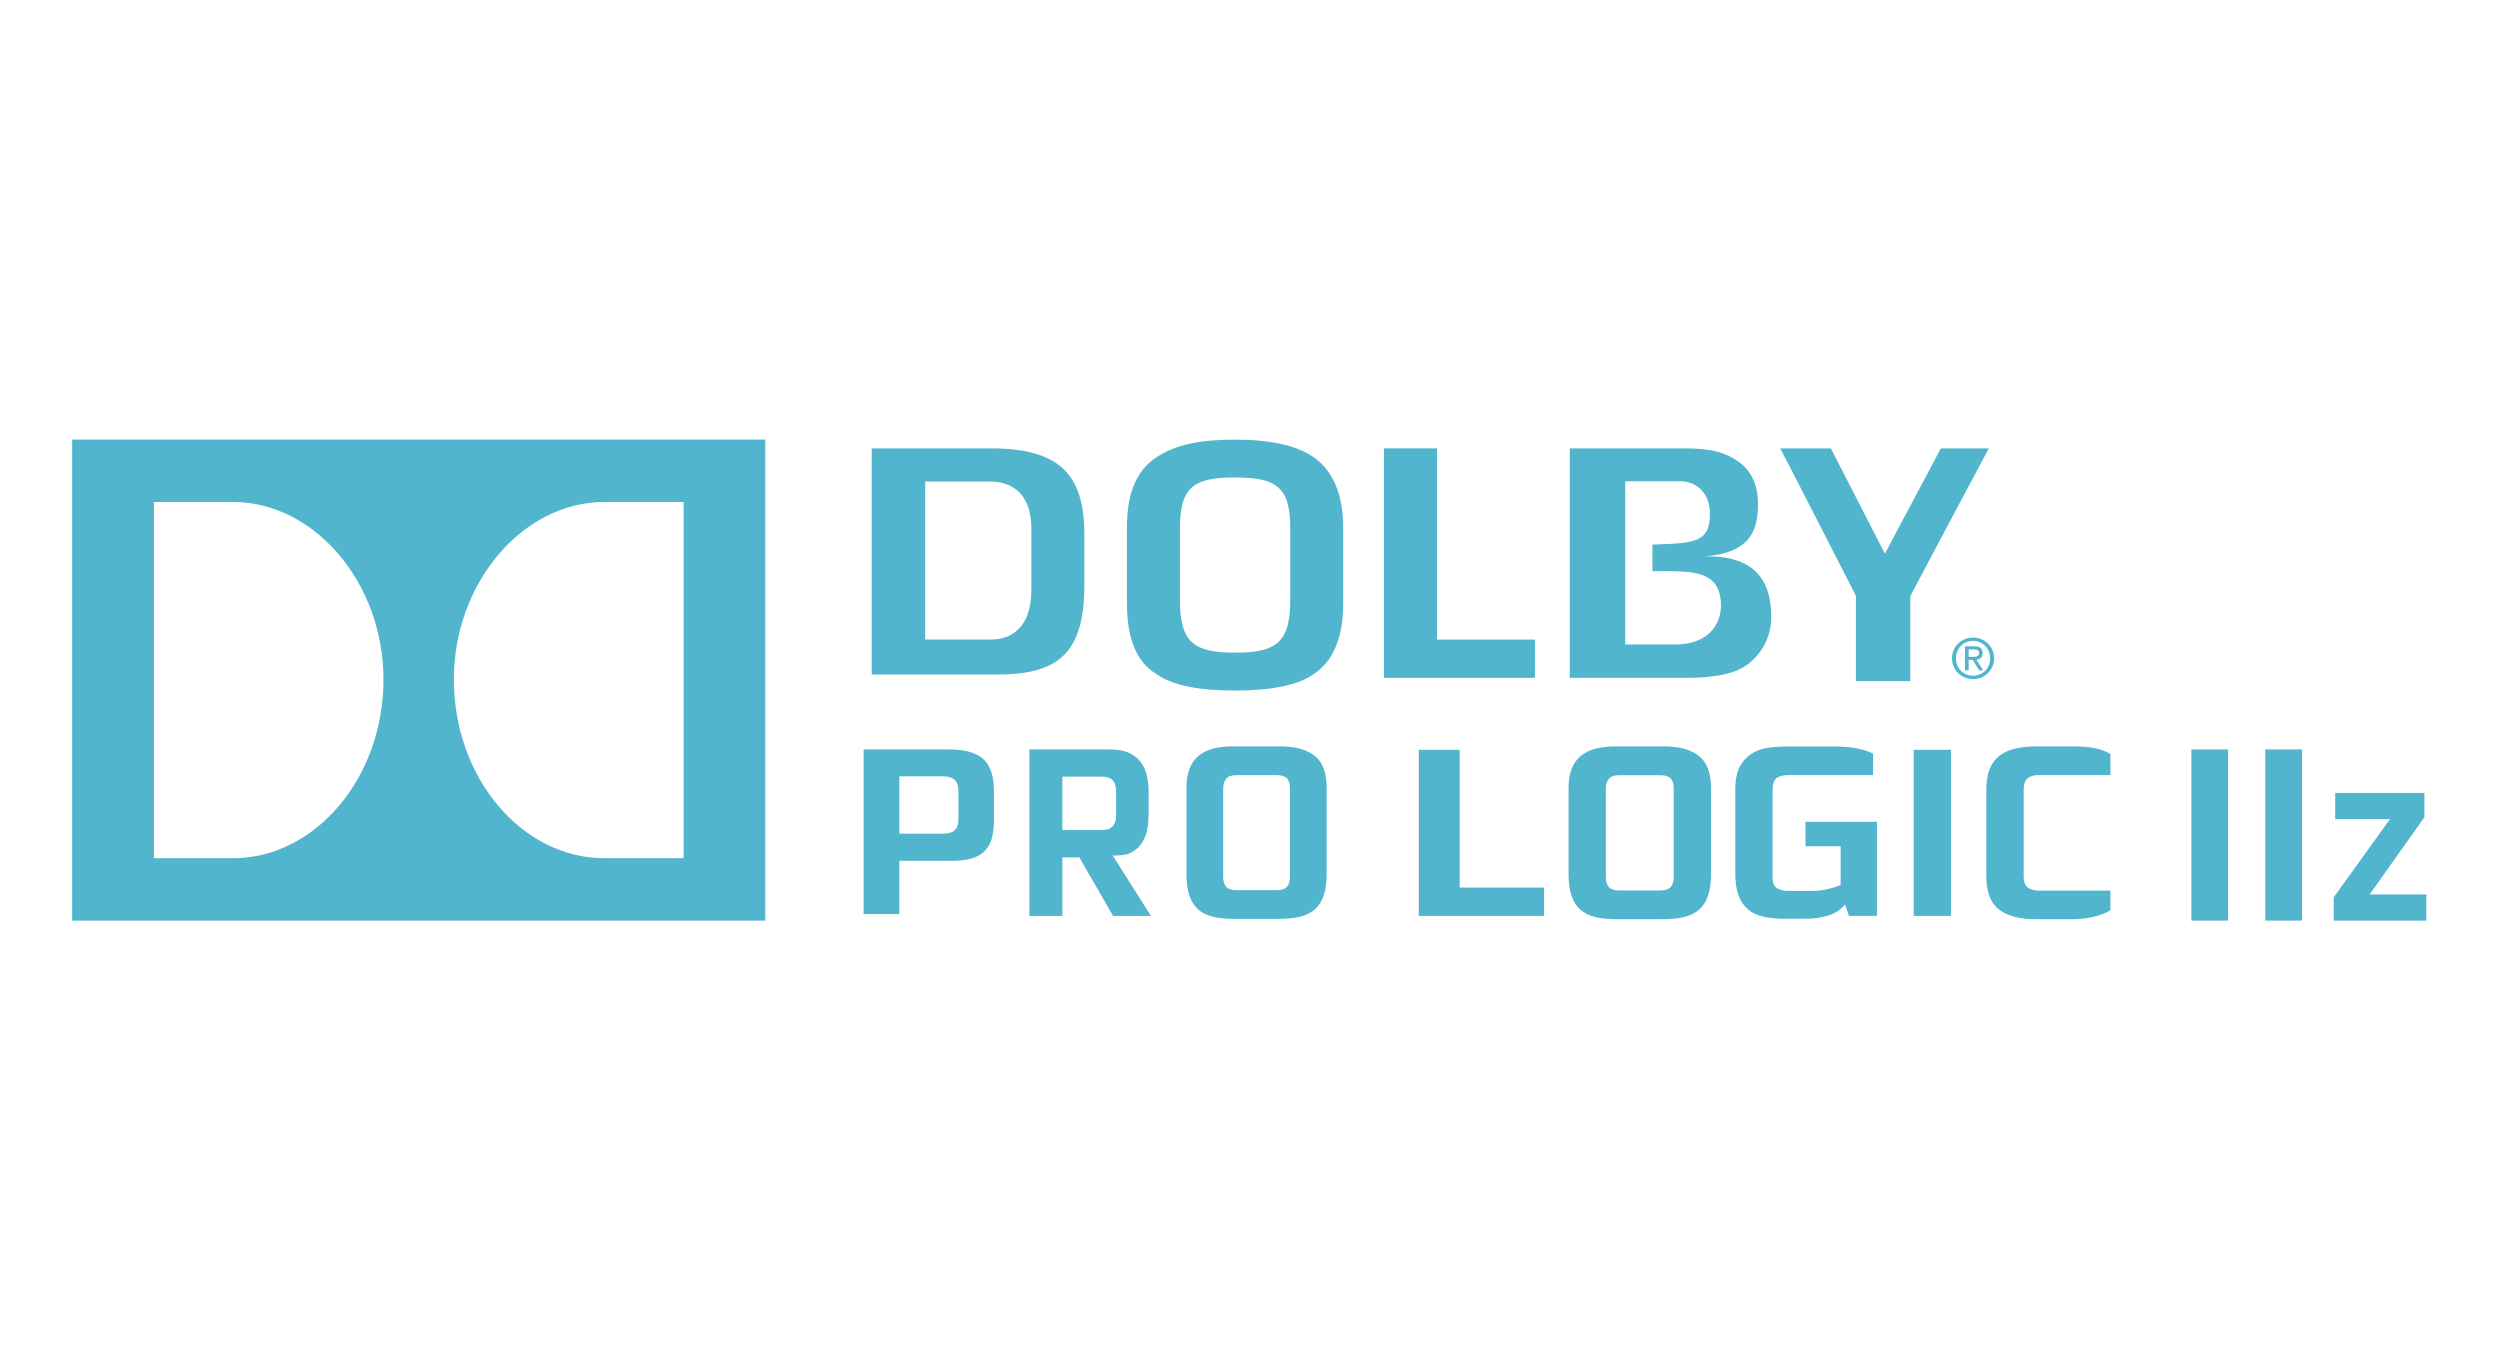 <?xml version="1.0" encoding="UTF-8" standalone="no"?>
<!-- Generator: Adobe Illustrator 15.1.0, SVG Export Plug-In  -->

<svg
   xmlns:dc="http://purl.org/dc/elements/1.1/"
   xmlns:cc="http://creativecommons.org/ns#"
   xmlns:rdf="http://www.w3.org/1999/02/22-rdf-syntax-ns#"
   xmlns:svg="http://www.w3.org/2000/svg"
   xmlns="http://www.w3.org/2000/svg"
   xmlns:sodipodi="http://sodipodi.sourceforge.net/DTD/sodipodi-0.dtd"
   xmlns:inkscape="http://www.inkscape.org/namespaces/inkscape"
   version="1.1"
   x="0px"
   y="0px"
   width="147px"
   height="80px"
   viewBox="0 0 147 80"
   overflow="visible"
   enable-background="new 0 0 147 80"
   xml:space="preserve"
   id="svg3268"
   inkscape:version="0.48.4 r9939"
   sodipodi:docname="dolby_147_80.svg"><sodipodi:namedview
     pagecolor="#ffffff"
     bordercolor="#666666"
     borderopacity="1"
     objecttolerance="10"
     gridtolerance="10"
     guidetolerance="10"
     inkscape:pageopacity="0"
     inkscape:pageshadow="2"
     inkscape:window-width="1727"
     inkscape:window-height="1320"
     id="namedview3318"
     showgrid="false"
     inkscape:zoom="4.4214807"
     inkscape:cx="51.269821"
     inkscape:cy="7.2485175"
     inkscape:window-x="65"
     inkscape:window-y="24"
     inkscape:window-maximized="1"
     inkscape:current-layer="svg3268" /><defs
     id="defs3270" /><g
     id="g9392"
     transform="matrix(0.514,0,0,0.514,4.224,25.85)"
     style="fill:#51b5ce;fill-opacity:1"><path
       id="path9350"
       d="M 213.808,1 207.409,13.046 201.227,1 h -5.793 c 1.081,2.04 8.656,16.86 8.656,16.86 v 9.769 h 6.226 c 0.004,-1.328 0,-9.732 0,-9.732 0,0 7.868,-14.848 8.982,-16.897 h -5.49 z"
       inkscape:connector-curvature="0"
       style="fill:#51b5ce;fill-opacity:1" /><path
       id="path9352"
       d="m 139.384,18.37 c 0,4.884 -1.658,5.998 -6.313,5.998 -4.655,0 -6.309,-1.113 -6.309,-5.998 v -8.244 c 0,-4.764 1.654,-5.797 6.309,-5.797 4.653,0 6.313,1.031 6.313,5.797 V 18.37 z M 142.051,2.012 C 140.21,0.689 137.104,0 133.068,0 129.13,0 126.262,0.564 124.07,2.021 121.779,3.547 120.7,6.1 120.7,10.089 v 8.667 c 0,3.998 1.119,6.701 3.349,8.046 1.798,1.289 4.731,1.901 9.021,1.901 4.225,0 7.24,-0.63 8.971,-1.87 2.234,-1.427 3.398,-4.206 3.398,-8.077 v -8.667 c 0,-3.798 -1.143,-6.517 -3.388,-8.077"
       inkscape:connector-curvature="0"
       style="fill:#51b5ce;fill-opacity:1" /><path
       id="path9354"
       d="m 109.767,17.2 c 0,4.527 -2.529,5.672 -4.65,5.672 H 97.619 V 4.797 h 7.498 c 2.122,0 4.65,1.138 4.65,5.354 V 17.2 z M 105.066,1 h -13.56 v 25.864 h 14.512 c 7.152,0 9.814,-2.788 9.814,-10.288 V 10.89 C 115.833,3.774 112.81,1 105.066,1"
       inkscape:connector-curvature="0"
       style="fill:#51b5ce;fill-opacity:1" /><polygon
       id="polygon9356"
       points="167.375,27.247 167.375,22.877 156.173,22.877 156.173,1 150.098,1 150.098,27.247 "
       style="fill:#51b5ce;fill-opacity:1" /><path
       id="path9358"
       d="m 219.445,25.01 c 0,1.162 -0.857,2 -1.947,2 -1.104,0 -1.957,-0.838 -1.957,-2 0,-1.132 0.854,-1.99 1.957,-1.99 1.09,0.001 1.947,0.859 1.947,1.99 m -4.361,0 c 0,1.381 1.105,2.387 2.414,2.387 1.293,0 2.402,-1.006 2.402,-2.387 0,-1.365 -1.111,-2.367 -2.402,-2.367 -1.31,10e-4 -2.414,1.003 -2.414,2.367 m 1.907,-1.012 h 0.563 c 0.489,0 0.617,0.143 0.617,0.399 0,0.31 -0.168,0.452 -0.684,0.452 h -0.497 v -0.851 l 0.001,0 z m 0,1.199 h 0.473 l 0.729,1.194 h 0.459 l -0.777,-1.208 c 0.408,-0.05 0.716,-0.265 0.716,-0.756 0,-0.54 -0.315,-0.782 -0.97,-0.782 h -1.051 v 2.746 h 0.421 v -1.194 l 0,0 z"
       inkscape:connector-curvature="0"
       style="fill:#51b5ce;fill-opacity:1" /><path
       id="path9360"
       d="m 186.814,13.361 c 4.992,-0.427 6.078,-2.709 6.078,-5.989 0,-2.888 -1.316,-4.36 -2.753,-5.19 C 188.938,1.474 187.511,1 184.52,1 h -13.16 v 26.247 h 13.333 c 4.101,0 5.804,-0.752 6.602,-1.257 1.349,-0.847 3.107,-2.719 3.107,-5.706 0.001,-3.529 -1.309,-7.063 -7.588,-6.923 m -3.364,10.072 h -5.749 V 23.41 4.778 4.764 h 6.257 c 2.11,0 3.437,1.564 3.437,3.711 0,3.292 -1.711,3.371 -6.58,3.536 v 3.042 c 4.349,-0.019 7.839,-0.262 7.839,3.941 0,2.113 -1.441,4.439 -5.204,4.439"
       inkscape:connector-curvature="0"
       style="fill:#51b5ce;fill-opacity:1" /><path
       id="path9362"
       d="M 0.035,55.021 H 79.327 V 0 H 0.035 V 55.021 z M 18.427,47.885 H 9.387 V 7.134 h 9.038 c 9.383,0 17.227,9.313 17.227,20.296 0,11.308 -7.843,20.455 -17.225,20.455 m 51.562,0 h -9.068 c -9.39,0 -17.219,-9.146 -17.219,-20.456 0,-10.983 7.831,-20.296 17.219,-20.296 h 9.068 v 40.752 z"
       inkscape:connector-curvature="0"
       style="fill:#51b5ce;fill-opacity:1" /><path
       id="path9364"
       d="m 105.234,45.634 c -0.171,0.584 -0.439,1.067 -0.81,1.438 -0.372,0.37 -0.857,0.653 -1.457,0.83 -0.605,0.183 -1.337,0.279 -2.205,0.279 h -6.1 v 6.096 H 90.574 V 35.44 h 9.819 c 1.765,0 3.061,0.371 3.876,1.104 0.814,0.733 1.217,1.961 1.217,3.685 v 3.29 c -0.001,0.821 -0.085,1.527 -0.252,2.115 m -3.807,-5.458 c 0,-0.578 -0.147,-1.007 -0.45,-1.263 -0.303,-0.269 -0.737,-0.396 -1.306,-0.396 h -5.009 v 6.557 h 5.067 c 0.563,0 0.987,-0.128 1.273,-0.396 0.282,-0.257 0.425,-0.686 0.425,-1.263 v -3.239 l 0,0 z"
       inkscape:connector-curvature="0"
       style="fill:#51b5ce;fill-opacity:1" /><path
       id="path9366"
       d="m 119.12,54.487 -3.865,-6.694 h -1.941 v 6.694 h -3.772 V 35.44 h 9.235 c 0.88,0 1.599,0.131 2.163,0.4 0.569,0.265 1.02,0.618 1.35,1.073 0.336,0.443 0.564,0.963 0.694,1.549 0.134,0.595 0.195,1.201 0.195,1.847 v 2.557 c 0,0.515 -0.043,1.05 -0.135,1.597 -0.09,0.553 -0.267,1.06 -0.53,1.517 -0.272,0.456 -0.641,0.835 -1.109,1.138 -0.471,0.304 -1.087,0.455 -1.849,0.455 h -0.483 l 4.374,6.912 h -4.326 l -10e-4,0.002 0,0 z m 0.341,-14.259 c 0,-0.584 -0.14,-1.019 -0.411,-1.277 -0.282,-0.271 -0.68,-0.4 -1.196,-0.4 h -4.542 v 6.109 h 4.59 c 1.038,0 1.56,-0.574 1.56,-1.712 l -0.001,-2.72 0,0 z"
       inkscape:connector-curvature="0"
       style="fill:#51b5ce;fill-opacity:1" /><path
       id="path9368"
       d="m 143.235,52.072 c -0.209,0.668 -0.536,1.198 -0.982,1.617 -0.445,0.41 -1.005,0.702 -1.686,0.874 -0.684,0.173 -1.5,0.259 -2.446,0.259 h -5.214 c -0.945,0 -1.756,-0.085 -2.438,-0.259 -0.684,-0.172 -1.247,-0.464 -1.682,-0.874 -0.437,-0.419 -0.757,-0.947 -0.967,-1.617 -0.211,-0.671 -0.312,-1.494 -0.312,-2.481 v -9.729 c 0,-0.874 0.114,-1.607 0.354,-2.223 0.23,-0.593 0.574,-1.081 1.021,-1.456 0.451,-0.377 0.994,-0.646 1.637,-0.824 0.651,-0.173 1.389,-0.263 2.219,-0.263 h 5.571 c 1.675,0 2.966,0.365 3.877,1.089 0.908,0.722 1.363,1.946 1.363,3.677 v 9.729 c 0.003,0.987 -0.105,1.813 -0.315,2.481 m -3.887,-12.155 c 0,-0.519 -0.109,-0.915 -0.326,-1.154 -0.215,-0.249 -0.603,-0.378 -1.146,-0.378 h -4.696 c -0.54,0 -0.927,0.142 -1.143,0.433 -0.221,0.281 -0.328,0.647 -0.328,1.1 v 10.085 c 0,0.53 0.116,0.915 0.353,1.165 0.237,0.249 0.621,0.372 1.15,0.372 h 4.635 c 0.529,0 0.908,-0.123 1.145,-0.372 0.237,-0.25 0.354,-0.635 0.354,-1.165 l 0.002,-10.086 0,0 z"
       inkscape:connector-curvature="0"
       style="fill:#51b5ce;fill-opacity:1" /><polygon
       id="polygon9370"
       points="158.763,51.241 168.419,51.241 168.419,54.484 154.086,54.484 154.086,35.485 158.763,35.485 "
       style="fill:#51b5ce;fill-opacity:1" /><path
       id="path9372"
       d="m 187.199,52.104 c -0.207,0.67 -0.546,1.201 -0.999,1.621 -0.453,0.41 -1.021,0.703 -1.714,0.876 -0.693,0.173 -1.528,0.259 -2.483,0.259 h -5.299 c -0.959,0 -1.783,-0.085 -2.479,-0.259 -0.692,-0.173 -1.267,-0.466 -1.707,-0.876 -0.444,-0.42 -0.77,-0.949 -0.982,-1.621 -0.213,-0.671 -0.315,-1.496 -0.315,-2.485 v -9.748 c 0,-0.875 0.114,-1.609 0.354,-2.226 0.24,-0.595 0.588,-1.084 1.042,-1.459 0.452,-0.378 1.01,-0.648 1.664,-0.826 0.661,-0.173 1.408,-0.264 2.266,-0.264 h 5.647 c 1.701,0 3.013,0.366 3.94,1.091 0.923,0.724 1.386,1.95 1.386,3.684 v 9.748 c 0.002,0.989 -0.107,1.816 -0.321,2.485 m -3.947,-12.177 c 0,-0.52 -0.115,-0.918 -0.338,-1.157 -0.219,-0.249 -0.612,-0.378 -1.162,-0.378 h -4.766 c -0.558,0 -0.945,0.142 -1.168,0.434 -0.225,0.281 -0.334,0.648 -0.334,1.102 V 50.03 c 0,0.532 0.126,0.918 0.366,1.168 0.234,0.249 0.622,0.373 1.162,0.373 h 4.711 c 0.535,0 0.922,-0.124 1.163,-0.373 0.239,-0.25 0.365,-0.636 0.365,-1.168 V 39.927 l 0.001,0 z"
       inkscape:connector-curvature="0"
       style="fill:#51b5ce;fill-opacity:1" /><path
       id="path9374"
       d="m 203.292,54.484 -0.442,-1.297 c -0.162,0.205 -0.37,0.4 -0.611,0.594 -0.241,0.189 -0.55,0.36 -0.927,0.519 -0.383,0.161 -0.841,0.281 -1.365,0.369 -0.524,0.097 -1.156,0.139 -1.892,0.139 h -2.108 c -0.906,0 -1.713,-0.075 -2.429,-0.232 -0.71,-0.158 -1.301,-0.434 -1.773,-0.836 -0.47,-0.4 -0.837,-0.937 -1.083,-1.605 -0.249,-0.666 -0.368,-1.508 -0.368,-2.515 v -9.524 c 0,-1.237 0.208,-2.199 0.614,-2.869 0.423,-0.66 0.946,-1.157 1.567,-1.481 0.632,-0.317 1.321,-0.502 2.067,-0.563 0.749,-0.054 1.448,-0.075 2.097,-0.075 h 5.02 c 0.956,0 1.823,0.065 2.605,0.228 0.773,0.156 1.379,0.351 1.793,0.588 v 2.448 h -9.67 c -0.572,0 -1.025,0.108 -1.343,0.324 -0.32,0.221 -0.486,0.713 -0.486,1.479 v 9.908 c 0,0.622 0.168,1.039 0.508,1.233 0.35,0.206 0.775,0.308 1.292,0.308 h 2.97 c 0.197,0 0.437,-0.019 0.722,-0.055 0.278,-0.038 0.551,-0.092 0.824,-0.152 0.278,-0.066 0.557,-0.135 0.824,-0.221 0.268,-0.081 0.486,-0.174 0.648,-0.26 v -4.419 h -4.021 v -2.799 h 8.181 v 10.765 h -3.213 v 0.001 z"
       inkscape:connector-curvature="0"
       style="fill:#51b5ce;fill-opacity:1" /><rect
       id="rect9376"
       height="18.998"
       width="4.266"
       y="35.485"
       x="210.701"
       style="fill:#51b5ce;fill-opacity:1" /><path
       id="path9378"
       d="m 232.273,54.288 c -0.338,0.129 -0.699,0.231 -1.059,0.313 -0.377,0.073 -0.741,0.151 -1.115,0.188 -0.37,0.048 -0.72,0.07 -1.059,0.07 h -4.398 c -1.83,0 -3.227,-0.367 -4.187,-1.112 -0.971,-0.74 -1.445,-2.021 -1.445,-3.852 v -9.823 c 0,-0.917 0.119,-1.691 0.359,-2.323 0.24,-0.634 0.604,-1.146 1.086,-1.542 0.481,-0.389 1.064,-0.669 1.769,-0.843 0.705,-0.174 1.511,-0.271 2.417,-0.271 h 4.54 c 0.65,0 1.339,0.061 2.054,0.168 0.726,0.113 1.379,0.346 1.971,0.686 v 2.422 h -8.128 c -0.59,0 -1.036,0.119 -1.335,0.367 -0.311,0.248 -0.459,0.664 -0.459,1.247 v 9.99 c 0,0.584 0.148,1.005 0.459,1.252 0.3,0.238 0.745,0.367 1.335,0.367 h 8.128 v 2.254 c -0.277,0.161 -0.589,0.314 -0.933,0.442"
       inkscape:connector-curvature="0"
       style="fill:#51b5ce;fill-opacity:1" /><rect
       id="rect9380"
       height="19.581"
       width="4.196"
       y="35.44"
       x="242.473"
       style="fill:#51b5ce;fill-opacity:1" /><rect
       id="rect9382"
       height="19.581"
       width="4.198"
       y="35.44"
       x="250.927"
       style="fill:#51b5ce;fill-opacity:1" /><polygon
       id="polygon9384"
       points="269.129,40.421 269.129,43.194 262.863,52.028 269.348,52.028 269.348,55.021 258.75,55.021 258.75,52.359 265.194,43.414 258.92,43.414 258.92,40.421 "
       style="fill:#51b5ce;fill-opacity:1" /></g></svg>